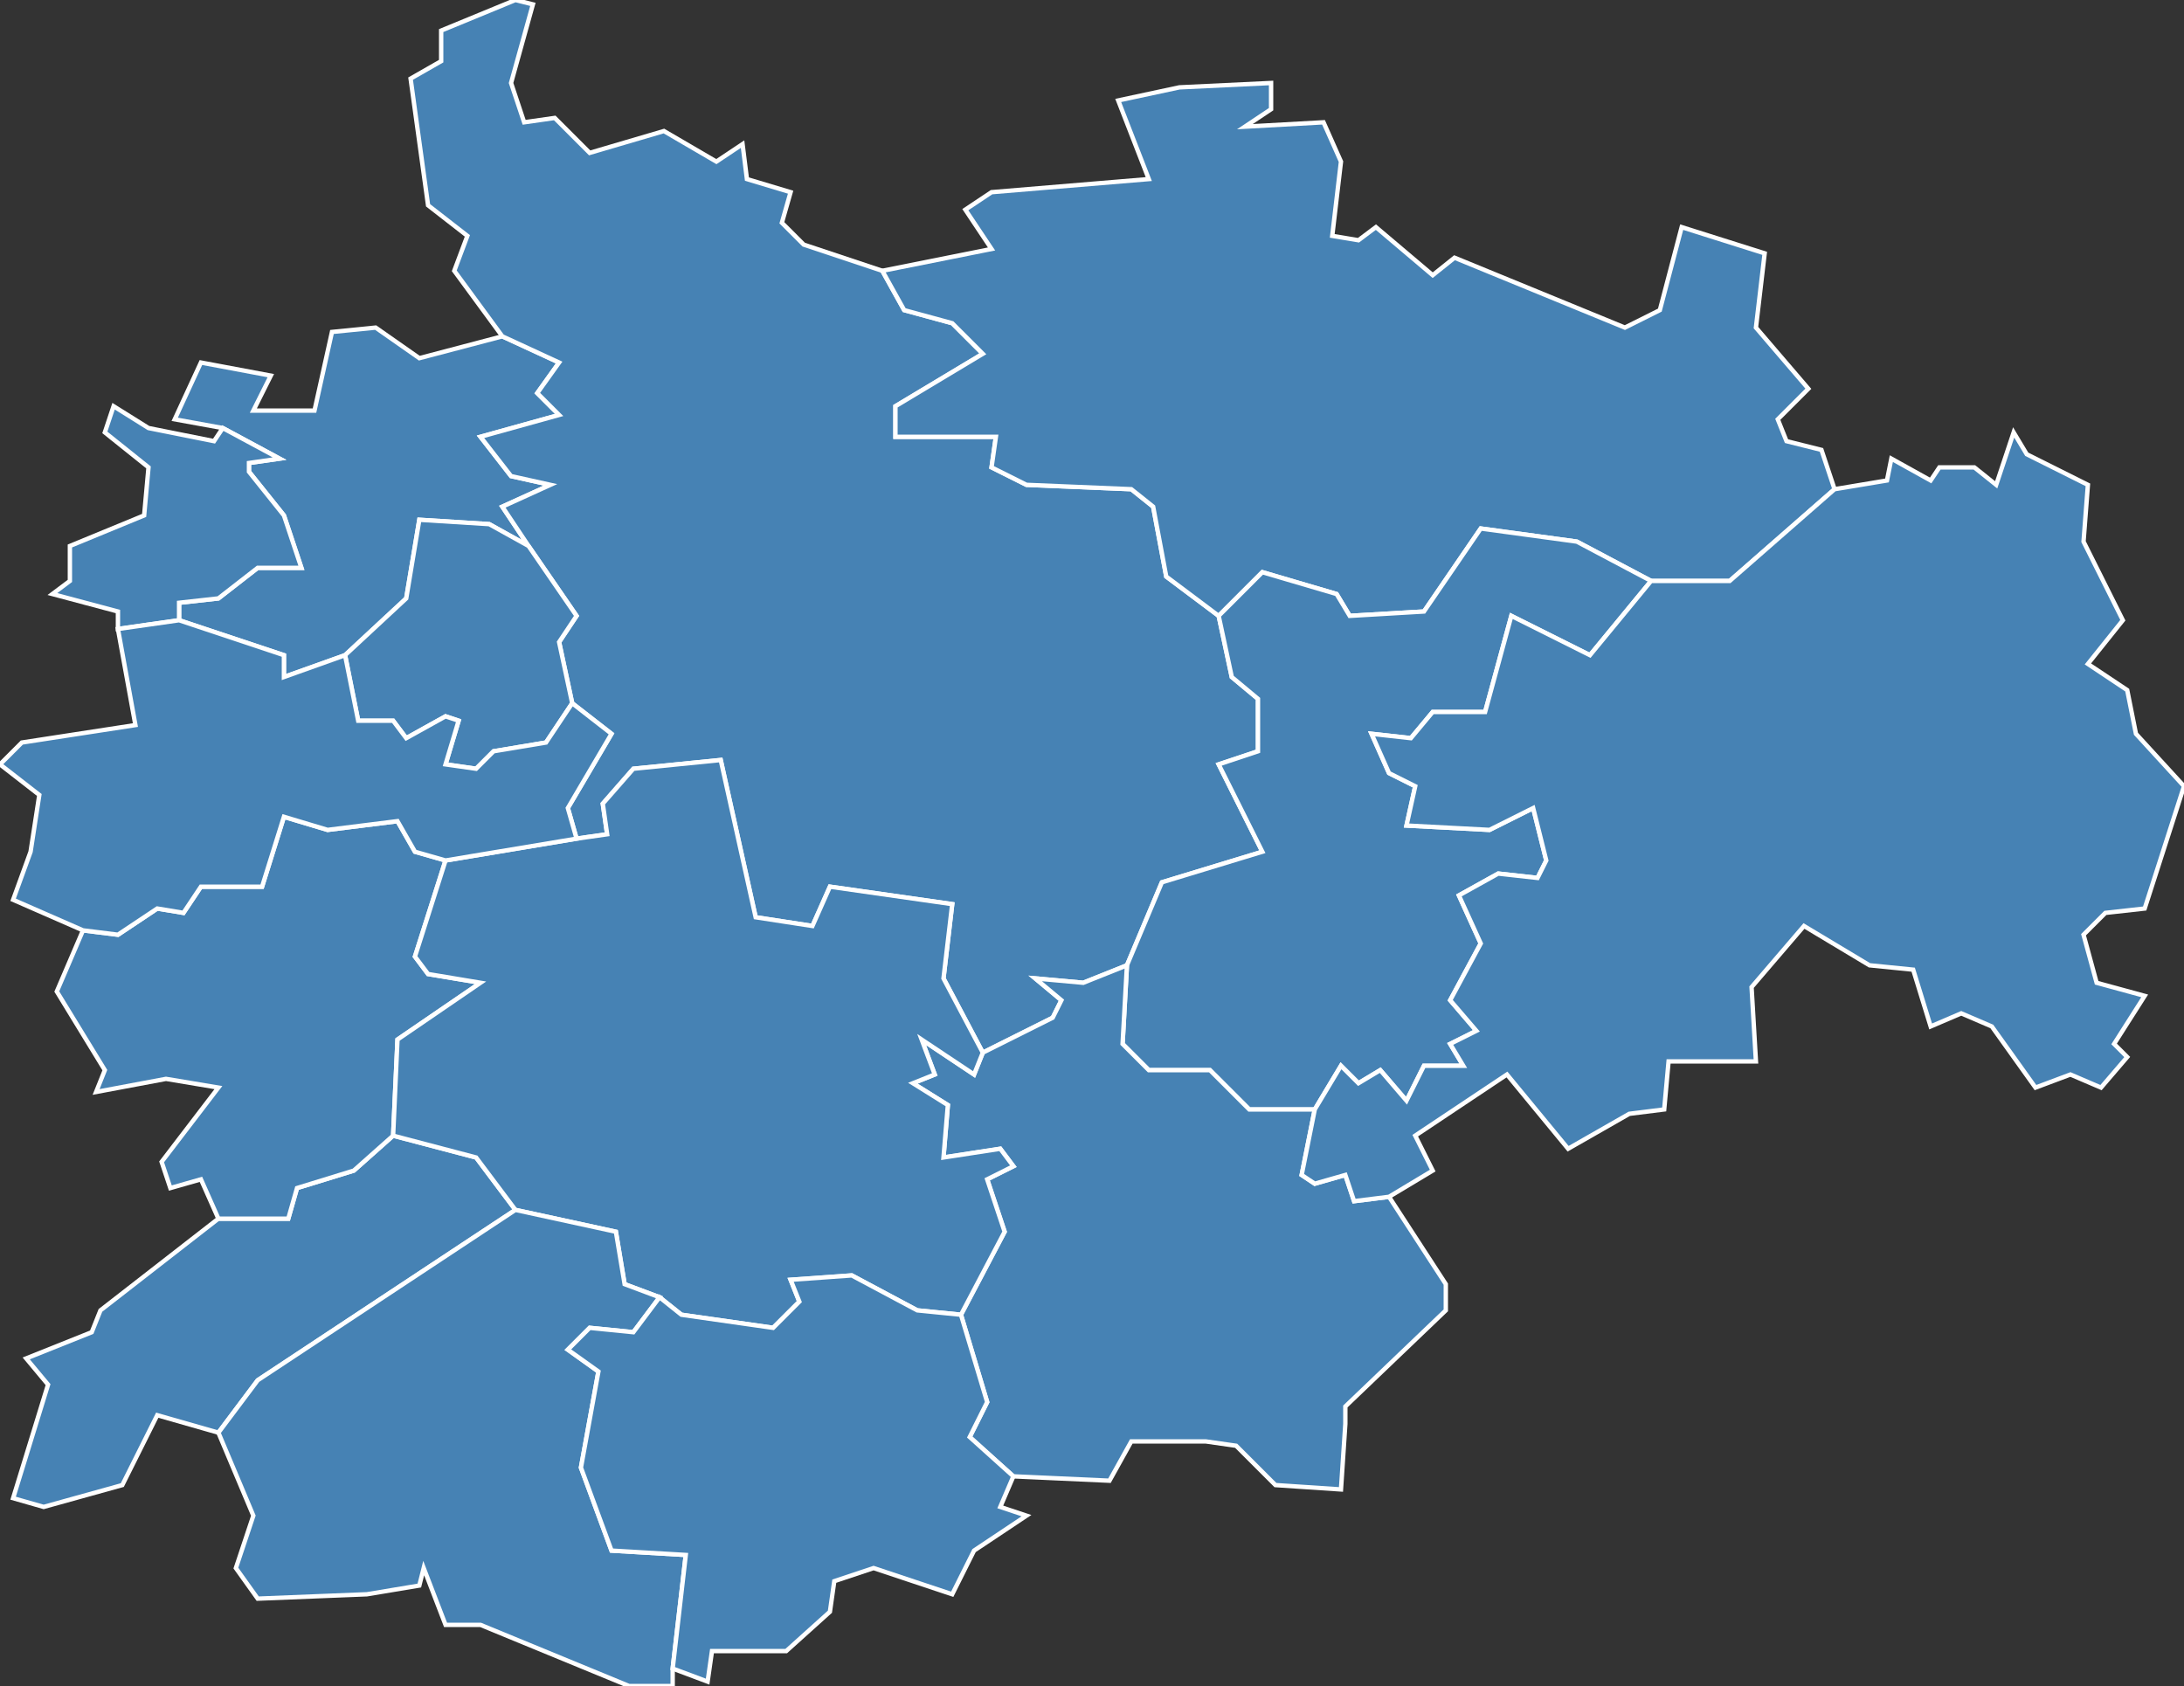 <?xml version="1.0" encoding="utf-8"?>
<svg version="1.1" id="svgmap" xmlns="http://www.w3.org/2000/svg" xmlns:xlink="http://www.w3.org/1999/xlink" x="0px" y="0px" width="100%" height="100%" viewBox="0 0 500 386">
<rect x="0" y="0" width="500" height="386" fill="#333333" stroke="none"/>
<polygon points="41,142 41,138 50,137 59,130 69,130 65,118 57,108 57,106 64,105 51,98 40,96 46,83 62,86 58,94 72,94 76,76 86,75 96,82 115,77 128,83 123,90 128,95 110,100 117,109 126,111 115,116 121,125 112,120 96,119 93,137 79,150 65,155 65,150 41,142" id="48017" class="commune" fill="steelblue" stroke-width="1" stroke="white" geotype="commune" geoname="Banassac" code_insee="48017" code_canton="4802"/><polygon points="27,144 27,140 12,136 16,133 16,125 33,118 34,107 24,99 26,93 34,98 49,101 51,98 64,105 57,106 57,108 65,118 69,130 59,130 50,137 41,138 41,142 27,144" id="48033" class="commune" fill="steelblue" stroke-width="1" stroke="white" geotype="commune" geoname="Canilhac" code_insee="48033" code_canton="4802"/><polygon points="121,125 115,116 126,111 117,109 110,100 128,95 123,90 128,83 115,77 104,62 107,54 98,47 94,18 101,14 101,7 118,0 122,1 117,19 120,28 127,27 135,35 152,30 164,37 170,33 171,41 181,44 179,51 184,56 202,62 207,71 218,74 225,81 205,93 205,100 228,100 227,107 235,111 259,112 264,116 267,132 279,141 282,155 288,160 288,172 279,175 289,195 266,202 258,221 248,225 237,224 243,229 241,233 225,241 216,224 218,207 190,203 186,212 173,210 165,174 145,176 138,184 139,191 132,192 130,185 140,168 131,161 128,147 132,141 121,125" id="48034" class="commune" fill="steelblue" stroke-width="1" stroke="white" geotype="commune" geoname="Canourgue" code_insee="48034" code_canton="4802"/><polygon points="256,23 270,20 291,19 291,25 285,29 303,28 307,37 305,54 311,55 315,52 328,63 333,59 372,75 380,71 385,52 404,58 402,75 414,89 407,96 409,101 417,103 420,112 396,133 378,133 361,124 339,121 326,140 309,141 306,136 289,131 279,141 267,132 264,116 259,112 235,111 227,107 228,100 205,100 205,93 225,81 218,74 207,71 202,62 227,57 221,48 227,44 263,41 256,23" id="48039" class="commune" fill="steelblue" stroke-width="1" stroke="white" geotype="commune" geoname="Chanac" code_insee="48039" code_canton="4802"/><polygon points="258,221 266,202 289,195 279,175 288,172 288,160 282,155 279,141 289,131 306,136 309,141 326,140 339,121 361,124 378,133 364,150 346,141 340,163 328,163 323,169 314,168 318,177 324,180 322,189 341,190 351,185 354,197 352,201 343,200 334,205 339,216 332,229 338,236 332,239 335,244 326,244 322,252 316,245 311,248 307,244 301,254 286,254 277,245 263,245 257,239 258,221" id="48085" class="commune" fill="steelblue" stroke-width="1" stroke="white" geotype="commune" geoname="Laval-du-Tarn" code_insee="48085" code_canton="4802"/><polygon points="225,241 241,233 243,229 237,224 248,225 258,221 257,239 263,245 277,245 286,254 301,254 298,269 301,271 308,269 310,275 318,274 331,294 331,300 308,322 308,326 307,341 292,340 283,331 276,330 259,330 254,339 232,338 222,329 226,321 220,301 230,282 226,270 232,267 229,263 216,265 217,253 209,248 214,246 211,238 223,246 225,241" id="48088" class="commune" fill="steelblue" stroke-width="1" stroke="white" geotype="commune" geoname="Malène" code_insee="48088" code_canton="4802"/><polygon points="50,328 36,324 28,340 10,345 3,343 11,317 6,311 21,305 23,300 50,279 66,279 68,272 81,268 90,260 109,265 118,277 59,316 50,328" id="48094" class="commune" fill="steelblue" stroke-width="1" stroke="white" geotype="commune" geoname="Massegros" code_insee="48094" code_canton="4802"/><polygon points="50,279 46,270 39,272 37,266 50,249 38,247 22,250 24,245 13,227 19,213 27,214 36,208 42,209 46,203 60,203 65,187 75,190 91,188 95,195 102,197 95,219 98,223 110,225 91,238 90,260 81,268 68,272 66,279 50,279" id="48125" class="commune" fill="steelblue" stroke-width="1" stroke="white" geotype="commune" geoname="Recoux" code_insee="48125" code_canton="4802"/><polygon points="487,242 481,249 474,246 466,249 456,235 449,232 442,235 438,222 428,221 413,212 401,226 402,243 382,243 381,254 373,255 359,263 345,246 324,260 328,268 318,274 310,275 308,269 301,271 298,269 301,254 307,244 311,248 316,245 322,252 326,244 335,244 332,239 338,236 332,229 339,216 334,205 343,200 352,201 354,197 351,185 341,190 322,189 324,180 318,177 314,168 323,169 328,163 340,163 346,141 364,150 378,133 396,133 420,112 432,110 433,105 442,110 444,107 452,107 457,111 461,99 464,104 478,111 477,124 486,142 478,152 487,158 489,168 500,180 491,208 482,209 477,214 480,225 491,228 484,239 487,242" id="48146" class="commune" fill="steelblue" stroke-width="1" stroke="white" geotype="commune" geoname="Sainte-Enimie" code_insee="48146" code_canton="4802"/><polygon points="220,301 210,300 195,292 181,293 183,298 177,304 156,301 151,297 143,294 141,282 118,277 109,265 90,260 91,238 110,225 98,223 95,219 102,197 132,192 139,191 138,184 145,176 165,174 173,210 186,212 190,203 218,207 216,224 225,241 223,246 211,238 214,246 209,248 217,253 216,265 229,263 232,267 226,270 230,282 220,301" id="48154" class="commune" fill="steelblue" stroke-width="1" stroke="white" geotype="commune" geoname="Saint-Georges-de-Lévéjac" code_insee="48154" code_canton="4802"/><polygon points="154,382 154,386 144,386 110,372 102,372 97,359 96,363 84,365 59,366 54,359 58,347 50,328 59,316 118,277 141,282 143,294 151,297 145,305 135,304 130,309 137,314 133,336 140,355 157,356 154,382" id="48180" class="commune" fill="steelblue" stroke-width="1" stroke="white" geotype="commune" geoname="Saint-Rome-de-Dolan" code_insee="48180" code_canton="4802"/><polygon points="79,150 93,137 96,119 112,120 121,125 132,141 128,147 131,161 125,170 113,172 109,176 102,175 105,165 102,164 93,169 90,165 82,165 79,150" id="48181" class="commune" fill="steelblue" stroke-width="1" stroke="white" geotype="commune" geoname="Saint-Saturnin" code_insee="48181" code_canton="4802"/><polygon points="7,195 9,182 0,175 5,170 31,166 27,144 41,142 65,150 65,155 79,150 82,165 90,165 93,169 102,164 105,165 102,175 109,176 113,172 125,170 131,161 140,168 130,185 132,192 102,197 95,195 91,188 75,190 65,187 60,203 46,203 42,209 36,208 27,214 19,213 3,206 7,195" id="48191" class="commune" fill="steelblue" stroke-width="1" stroke="white" geotype="commune" geoname="Tieule" code_insee="48191" code_canton="4802"/><polygon points="232,338 229,345 235,347 223,355 218,365 200,359 191,362 190,369 180,378 163,378 162,385 154,382 157,356 140,355 133,336 137,314 130,309 135,304 145,305 151,297 156,301 177,304 183,298 181,293 195,292 210,300 220,301 226,321 222,329 232,338" id="48195" class="commune" fill="steelblue" stroke-width="1" stroke="white" geotype="commune" geoname="Vignes" code_insee="48195" code_canton="4802"/></svg>